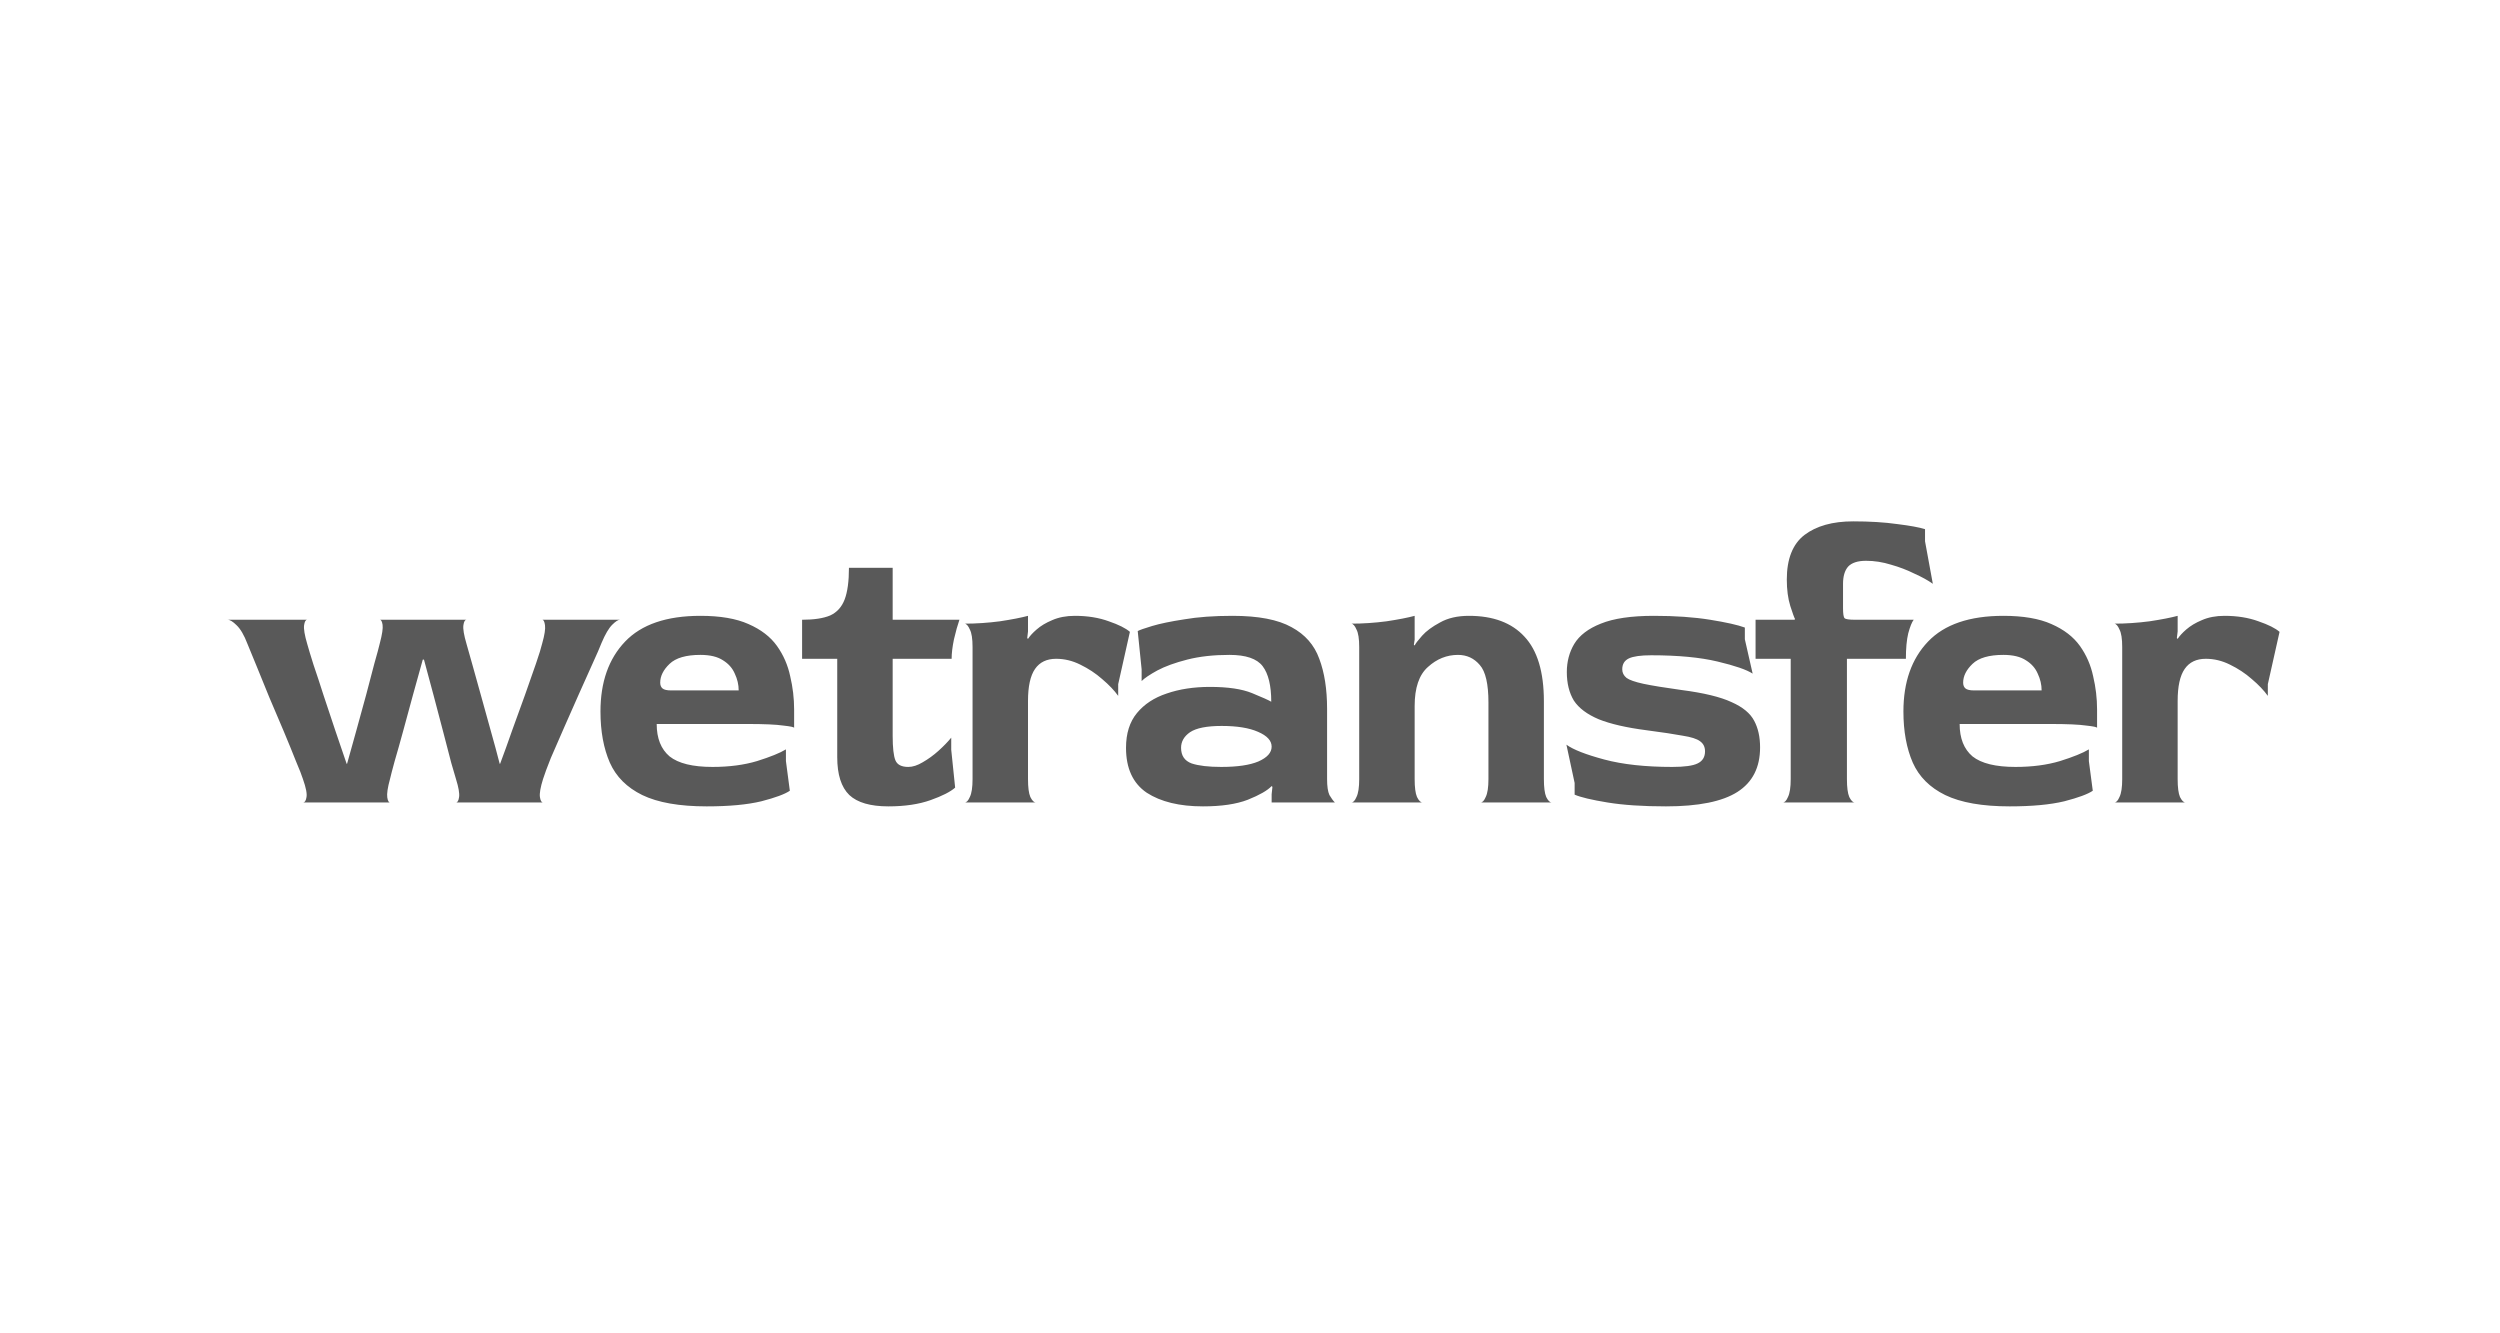 <svg width="180" height="96" viewBox="0 0 180 96" fill="none" xmlns="http://www.w3.org/2000/svg">
<path d="M21.811 57.778C21.942 57.778 22.026 57.656 22.064 57.412C22.12 57.169 22.036 56.728 21.811 56.091C21.736 55.847 21.567 55.416 21.305 54.798C21.061 54.179 20.771 53.467 20.433 52.661C20.096 51.856 19.75 51.04 19.393 50.216C19.056 49.391 18.747 48.632 18.466 47.939C18.185 47.245 17.969 46.721 17.819 46.364C17.576 45.727 17.313 45.278 17.032 45.015C16.77 44.753 16.554 44.622 16.386 44.622H22.12C22.008 44.622 21.933 44.753 21.895 45.015C21.858 45.278 21.933 45.727 22.12 46.364C22.214 46.702 22.364 47.199 22.57 47.854C22.795 48.51 23.038 49.251 23.301 50.075C23.582 50.9 23.863 51.743 24.144 52.605C24.444 53.467 24.716 54.264 24.959 54.995H24.988C25.194 54.245 25.419 53.439 25.662 52.577C25.906 51.696 26.14 50.844 26.365 50.019C26.59 49.176 26.787 48.426 26.955 47.77C27.143 47.114 27.274 46.627 27.349 46.308C27.517 45.671 27.583 45.231 27.546 44.987C27.508 44.743 27.442 44.622 27.349 44.622H33.59C33.477 44.622 33.402 44.753 33.365 45.015C33.327 45.278 33.402 45.727 33.59 46.364C33.683 46.702 33.824 47.199 34.011 47.854C34.199 48.51 34.405 49.251 34.63 50.075C34.855 50.9 35.089 51.743 35.332 52.605C35.576 53.467 35.792 54.264 35.979 54.995H36.007C36.288 54.245 36.579 53.439 36.879 52.577C37.197 51.696 37.506 50.844 37.806 50.019C38.106 49.176 38.368 48.426 38.593 47.77C38.818 47.114 38.968 46.627 39.043 46.308C39.212 45.709 39.277 45.278 39.24 45.015C39.202 44.753 39.137 44.622 39.043 44.622H44.637C44.506 44.622 44.319 44.743 44.075 44.987C43.831 45.231 43.578 45.662 43.316 46.28C43.185 46.617 42.969 47.114 42.669 47.77C42.37 48.426 42.041 49.157 41.685 49.963C41.33 50.769 40.973 51.575 40.617 52.38C40.261 53.186 39.943 53.917 39.661 54.573C39.399 55.229 39.212 55.735 39.099 56.091C38.912 56.691 38.837 57.122 38.874 57.384C38.912 57.647 38.987 57.778 39.099 57.778H32.831C32.943 57.778 33.018 57.647 33.055 57.384C33.093 57.122 33.018 56.691 32.831 56.091C32.774 55.922 32.662 55.538 32.493 54.938C32.343 54.339 32.156 53.617 31.931 52.774C31.706 51.912 31.472 51.022 31.228 50.103C30.985 49.185 30.75 48.314 30.525 47.489H30.441C30.216 48.276 29.982 49.119 29.738 50.019C29.495 50.9 29.26 51.762 29.035 52.605C28.811 53.43 28.604 54.161 28.417 54.798C28.248 55.416 28.136 55.847 28.08 56.091C27.911 56.709 27.845 57.15 27.883 57.412C27.921 57.656 27.986 57.778 28.08 57.778H21.811ZM50.88 58.059C48.912 58.059 47.366 57.787 46.242 57.243C45.136 56.7 44.358 55.922 43.908 54.91C43.459 53.88 43.234 52.652 43.234 51.228C43.234 49.11 43.824 47.433 45.005 46.196C46.185 44.959 47.994 44.34 50.43 44.34C51.855 44.34 53.007 44.537 53.888 44.931C54.788 45.324 55.472 45.849 55.94 46.505C56.408 47.161 56.727 47.892 56.896 48.698C57.083 49.485 57.177 50.281 57.177 51.087V52.408C57.177 52.352 56.914 52.296 56.39 52.24C55.884 52.165 55.022 52.127 53.804 52.127H47.282C47.282 53.158 47.591 53.936 48.209 54.461C48.847 54.967 49.877 55.219 51.302 55.219C52.501 55.219 53.569 55.079 54.506 54.798C55.462 54.498 56.156 54.217 56.587 53.955V54.798L56.868 56.934C56.512 57.178 55.828 57.431 54.816 57.693C53.804 57.937 52.492 58.059 50.88 58.059ZM48.322 49.71H53.185C53.185 49.297 53.091 48.895 52.904 48.501C52.735 48.107 52.454 47.789 52.061 47.545C51.667 47.283 51.124 47.152 50.43 47.152C49.4 47.152 48.659 47.367 48.209 47.798C47.76 48.229 47.535 48.679 47.535 49.148C47.535 49.335 47.591 49.475 47.703 49.569C47.816 49.663 48.022 49.71 48.322 49.71ZM63.963 58.059C62.67 58.059 61.733 57.787 61.152 57.243C60.571 56.681 60.281 55.772 60.281 54.517V47.433H57.751V44.622C58.613 44.622 59.287 44.519 59.775 44.312C60.262 44.087 60.609 43.703 60.815 43.16C61.021 42.616 61.124 41.857 61.124 40.883H64.272V44.622H69.079C68.948 44.996 68.817 45.465 68.686 46.027C68.573 46.571 68.517 47.039 68.517 47.433H64.272V52.971C64.272 53.833 64.338 54.423 64.469 54.742C64.6 55.06 64.91 55.219 65.397 55.219C65.715 55.219 66.062 55.107 66.437 54.882C66.83 54.657 67.205 54.386 67.561 54.067C67.936 53.73 68.245 53.411 68.489 53.111V53.983L68.77 56.709C68.433 57.009 67.842 57.309 66.999 57.609C66.156 57.909 65.144 58.059 63.963 58.059ZM69.462 57.778C69.593 57.778 69.715 57.647 69.828 57.384C69.959 57.122 70.024 56.691 70.024 56.091V46.589C70.024 45.99 69.959 45.568 69.828 45.324C69.715 45.062 69.593 44.922 69.462 44.903C70.287 44.903 71.13 44.846 71.992 44.734C72.854 44.603 73.529 44.472 74.016 44.34V45.465L73.96 45.943L74.016 45.999C74.147 45.793 74.353 45.568 74.635 45.324C74.934 45.062 75.309 44.837 75.759 44.65C76.228 44.444 76.771 44.34 77.389 44.34C78.308 44.34 79.123 44.472 79.835 44.734C80.547 44.978 81.053 45.231 81.353 45.493L80.51 49.26V50.103C80.229 49.71 79.844 49.307 79.357 48.895C78.889 48.482 78.364 48.136 77.783 47.854C77.221 47.573 76.64 47.433 76.04 47.433C75.365 47.433 74.859 47.676 74.522 48.164C74.185 48.651 74.016 49.419 74.016 50.469V56.091C74.016 56.691 74.072 57.122 74.185 57.384C74.316 57.647 74.447 57.778 74.578 57.778H69.462ZM86.611 58.059C84.924 58.059 83.575 57.731 82.563 57.075C81.57 56.4 81.073 55.322 81.073 53.842C81.073 52.811 81.335 51.977 81.86 51.34C82.385 50.703 83.097 50.234 83.996 49.935C84.915 49.616 85.955 49.457 87.117 49.457C88.41 49.457 89.422 49.607 90.153 49.907C90.884 50.206 91.343 50.413 91.53 50.525C91.53 49.363 91.324 48.51 90.912 47.967C90.499 47.423 89.703 47.152 88.522 47.152C87.379 47.152 86.367 47.264 85.486 47.489C84.606 47.714 83.884 47.976 83.322 48.276C82.778 48.576 82.403 48.829 82.197 49.035V48.192L81.916 45.437C82.047 45.362 82.394 45.24 82.956 45.071C83.519 44.903 84.287 44.743 85.261 44.593C86.236 44.425 87.398 44.34 88.747 44.34C90.603 44.34 92.017 44.612 92.992 45.156C93.966 45.681 94.632 46.44 94.988 47.433C95.363 48.426 95.55 49.625 95.55 51.031V56.091C95.55 56.616 95.606 57 95.719 57.243C95.85 57.468 95.981 57.647 96.112 57.778H91.558V57.187L91.615 56.653L91.558 56.597C91.258 56.916 90.687 57.243 89.844 57.581C89.019 57.9 87.941 58.059 86.611 58.059ZM87.932 55.219C89.094 55.219 89.984 55.088 90.603 54.826C91.24 54.545 91.558 54.189 91.558 53.758C91.558 53.327 91.23 52.971 90.575 52.69C89.937 52.408 89.066 52.268 87.96 52.268C86.892 52.268 86.133 52.418 85.683 52.718C85.252 53.017 85.037 53.392 85.037 53.842C85.037 54.404 85.29 54.779 85.796 54.967C86.302 55.135 87.014 55.219 87.932 55.219ZM97.301 57.778C97.432 57.778 97.554 57.647 97.666 57.384C97.798 57.122 97.863 56.691 97.863 56.091V46.589C97.863 45.99 97.798 45.568 97.666 45.324C97.554 45.062 97.432 44.922 97.301 44.903C98.126 44.903 98.969 44.846 99.831 44.734C100.693 44.603 101.368 44.472 101.855 44.34V46.055L101.799 46.421L101.855 46.477C101.911 46.346 102.089 46.111 102.389 45.774C102.689 45.437 103.12 45.118 103.682 44.818C104.244 44.5 104.938 44.34 105.762 44.34C107.505 44.34 108.836 44.837 109.754 45.83C110.691 46.824 111.16 48.379 111.16 50.497V56.091C111.16 56.691 111.216 57.122 111.328 57.384C111.46 57.647 111.591 57.778 111.722 57.778H106.606C106.737 57.778 106.859 57.647 106.971 57.384C107.102 57.122 107.168 56.691 107.168 56.091V50.581C107.168 49.251 106.962 48.351 106.549 47.883C106.137 47.395 105.612 47.152 104.975 47.152C104.169 47.152 103.448 47.442 102.811 48.023C102.174 48.585 101.855 49.522 101.855 50.834V56.091C101.855 56.691 101.911 57.122 102.024 57.384C102.155 57.647 102.286 57.778 102.417 57.778H97.301ZM119.951 58.059C118.283 58.059 116.877 57.965 115.734 57.778C114.591 57.59 113.804 57.403 113.373 57.215V56.372L112.782 53.617C113.27 53.973 114.179 54.329 115.509 54.685C116.84 55.041 118.47 55.219 120.401 55.219C121.281 55.219 121.89 55.135 122.228 54.967C122.584 54.798 122.762 54.507 122.762 54.095C122.762 53.776 122.64 53.533 122.396 53.364C122.172 53.196 121.759 53.064 121.16 52.971C120.56 52.858 119.688 52.727 118.545 52.577C117.102 52.39 115.959 52.127 115.116 51.79C114.272 51.434 113.673 50.984 113.317 50.441C112.979 49.878 112.811 49.194 112.811 48.389C112.811 47.639 112.989 46.964 113.345 46.364C113.719 45.746 114.357 45.259 115.256 44.903C116.175 44.528 117.449 44.34 119.079 44.34C120.616 44.34 121.965 44.434 123.127 44.622C124.289 44.809 125.123 44.996 125.629 45.184V46.027L126.191 48.501C125.76 48.22 124.917 47.929 123.661 47.63C122.406 47.33 120.813 47.18 118.883 47.18C118.133 47.18 117.599 47.255 117.28 47.405C116.962 47.555 116.802 47.817 116.802 48.192C116.802 48.435 116.905 48.642 117.112 48.81C117.318 48.96 117.721 49.101 118.32 49.232C118.939 49.363 119.857 49.513 121.075 49.682C122.668 49.888 123.868 50.178 124.673 50.553C125.479 50.909 126.023 51.359 126.304 51.902C126.585 52.427 126.726 53.064 126.726 53.814C126.726 55.257 126.182 56.325 125.095 57.019C124.008 57.712 122.293 58.059 119.951 58.059ZM128.369 57.778C128.5 57.778 128.622 57.647 128.734 57.384C128.865 57.122 128.931 56.691 128.931 56.091V47.433H126.401V44.622H129.212L129.24 44.565C129.184 44.472 129.072 44.163 128.903 43.638C128.734 43.094 128.65 42.457 128.65 41.726C128.65 40.246 129.072 39.177 129.915 38.522C130.777 37.866 131.948 37.538 133.429 37.538C134.628 37.538 135.687 37.603 136.605 37.734C137.524 37.847 138.189 37.969 138.602 38.1V38.971L139.164 42.035C138.826 41.792 138.385 41.548 137.843 41.304C137.317 41.042 136.755 40.827 136.156 40.658C135.556 40.471 134.956 40.377 134.356 40.377C133.757 40.377 133.326 40.517 133.063 40.798C132.82 41.08 132.698 41.492 132.698 42.035V43.778C132.698 44.191 132.735 44.434 132.81 44.509C132.885 44.584 133.138 44.622 133.569 44.622H137.786C137.655 44.79 137.524 45.118 137.392 45.605C137.28 46.074 137.224 46.683 137.224 47.433H132.979V56.091C132.979 56.691 133.035 57.122 133.148 57.384C133.279 57.647 133.41 57.778 133.541 57.778H128.369ZM144.692 58.059C142.724 58.059 141.178 57.787 140.054 57.243C138.948 56.7 138.17 55.922 137.72 54.91C137.271 53.88 137.046 52.652 137.046 51.228C137.046 49.11 137.636 47.433 138.817 46.196C139.997 44.959 141.806 44.34 144.242 44.34C145.666 44.34 146.819 44.537 147.7 44.931C148.599 45.324 149.284 45.849 149.752 46.505C150.22 47.161 150.539 47.892 150.708 48.698C150.895 49.485 150.989 50.281 150.989 51.087V52.408C150.989 52.352 150.726 52.296 150.202 52.24C149.696 52.165 148.834 52.127 147.615 52.127H141.094C141.094 53.158 141.403 53.936 142.021 54.461C142.658 54.967 143.69 55.219 145.114 55.219C146.313 55.219 147.381 55.079 148.318 54.798C149.274 54.498 149.967 54.217 150.399 53.955V54.798L150.68 56.934C150.324 57.178 149.64 57.431 148.628 57.693C147.616 57.937 146.304 58.059 144.692 58.059ZM142.134 49.71H146.997C146.997 49.297 146.903 48.895 146.716 48.501C146.547 48.107 146.266 47.789 145.873 47.545C145.479 47.283 144.935 47.152 144.242 47.152C143.212 47.152 142.471 47.367 142.021 47.798C141.572 48.229 141.347 48.679 141.347 49.148C141.347 49.335 141.403 49.475 141.515 49.569C141.628 49.663 141.834 49.71 142.134 49.71ZM152.237 57.778C152.369 57.778 152.49 57.647 152.602 57.384C152.734 57.122 152.799 56.691 152.799 56.091V46.589C152.799 45.99 152.734 45.568 152.602 45.324C152.49 45.062 152.369 44.922 152.237 44.903C153.062 44.903 153.905 44.846 154.767 44.734C155.63 44.603 156.304 44.472 156.791 44.34V45.465L156.734 45.943L156.791 45.999C156.923 45.793 157.128 45.568 157.409 45.324C157.71 45.062 158.084 44.837 158.534 44.65C159.003 44.444 159.546 44.34 160.164 44.34C161.083 44.34 161.898 44.472 162.61 44.734C163.322 44.978 163.828 45.231 164.128 45.493L163.284 49.26V50.103C163.003 49.71 162.619 49.307 162.132 48.895C161.664 48.482 161.139 48.136 160.558 47.854C159.995 47.573 159.415 47.433 158.815 47.433C158.14 47.433 157.634 47.676 157.297 48.164C156.959 48.651 156.791 49.419 156.791 50.469V56.091C156.791 56.691 156.847 57.122 156.959 57.384C157.091 57.647 157.222 57.778 157.353 57.778H152.237Z" fill="#595959"/>
</svg>
